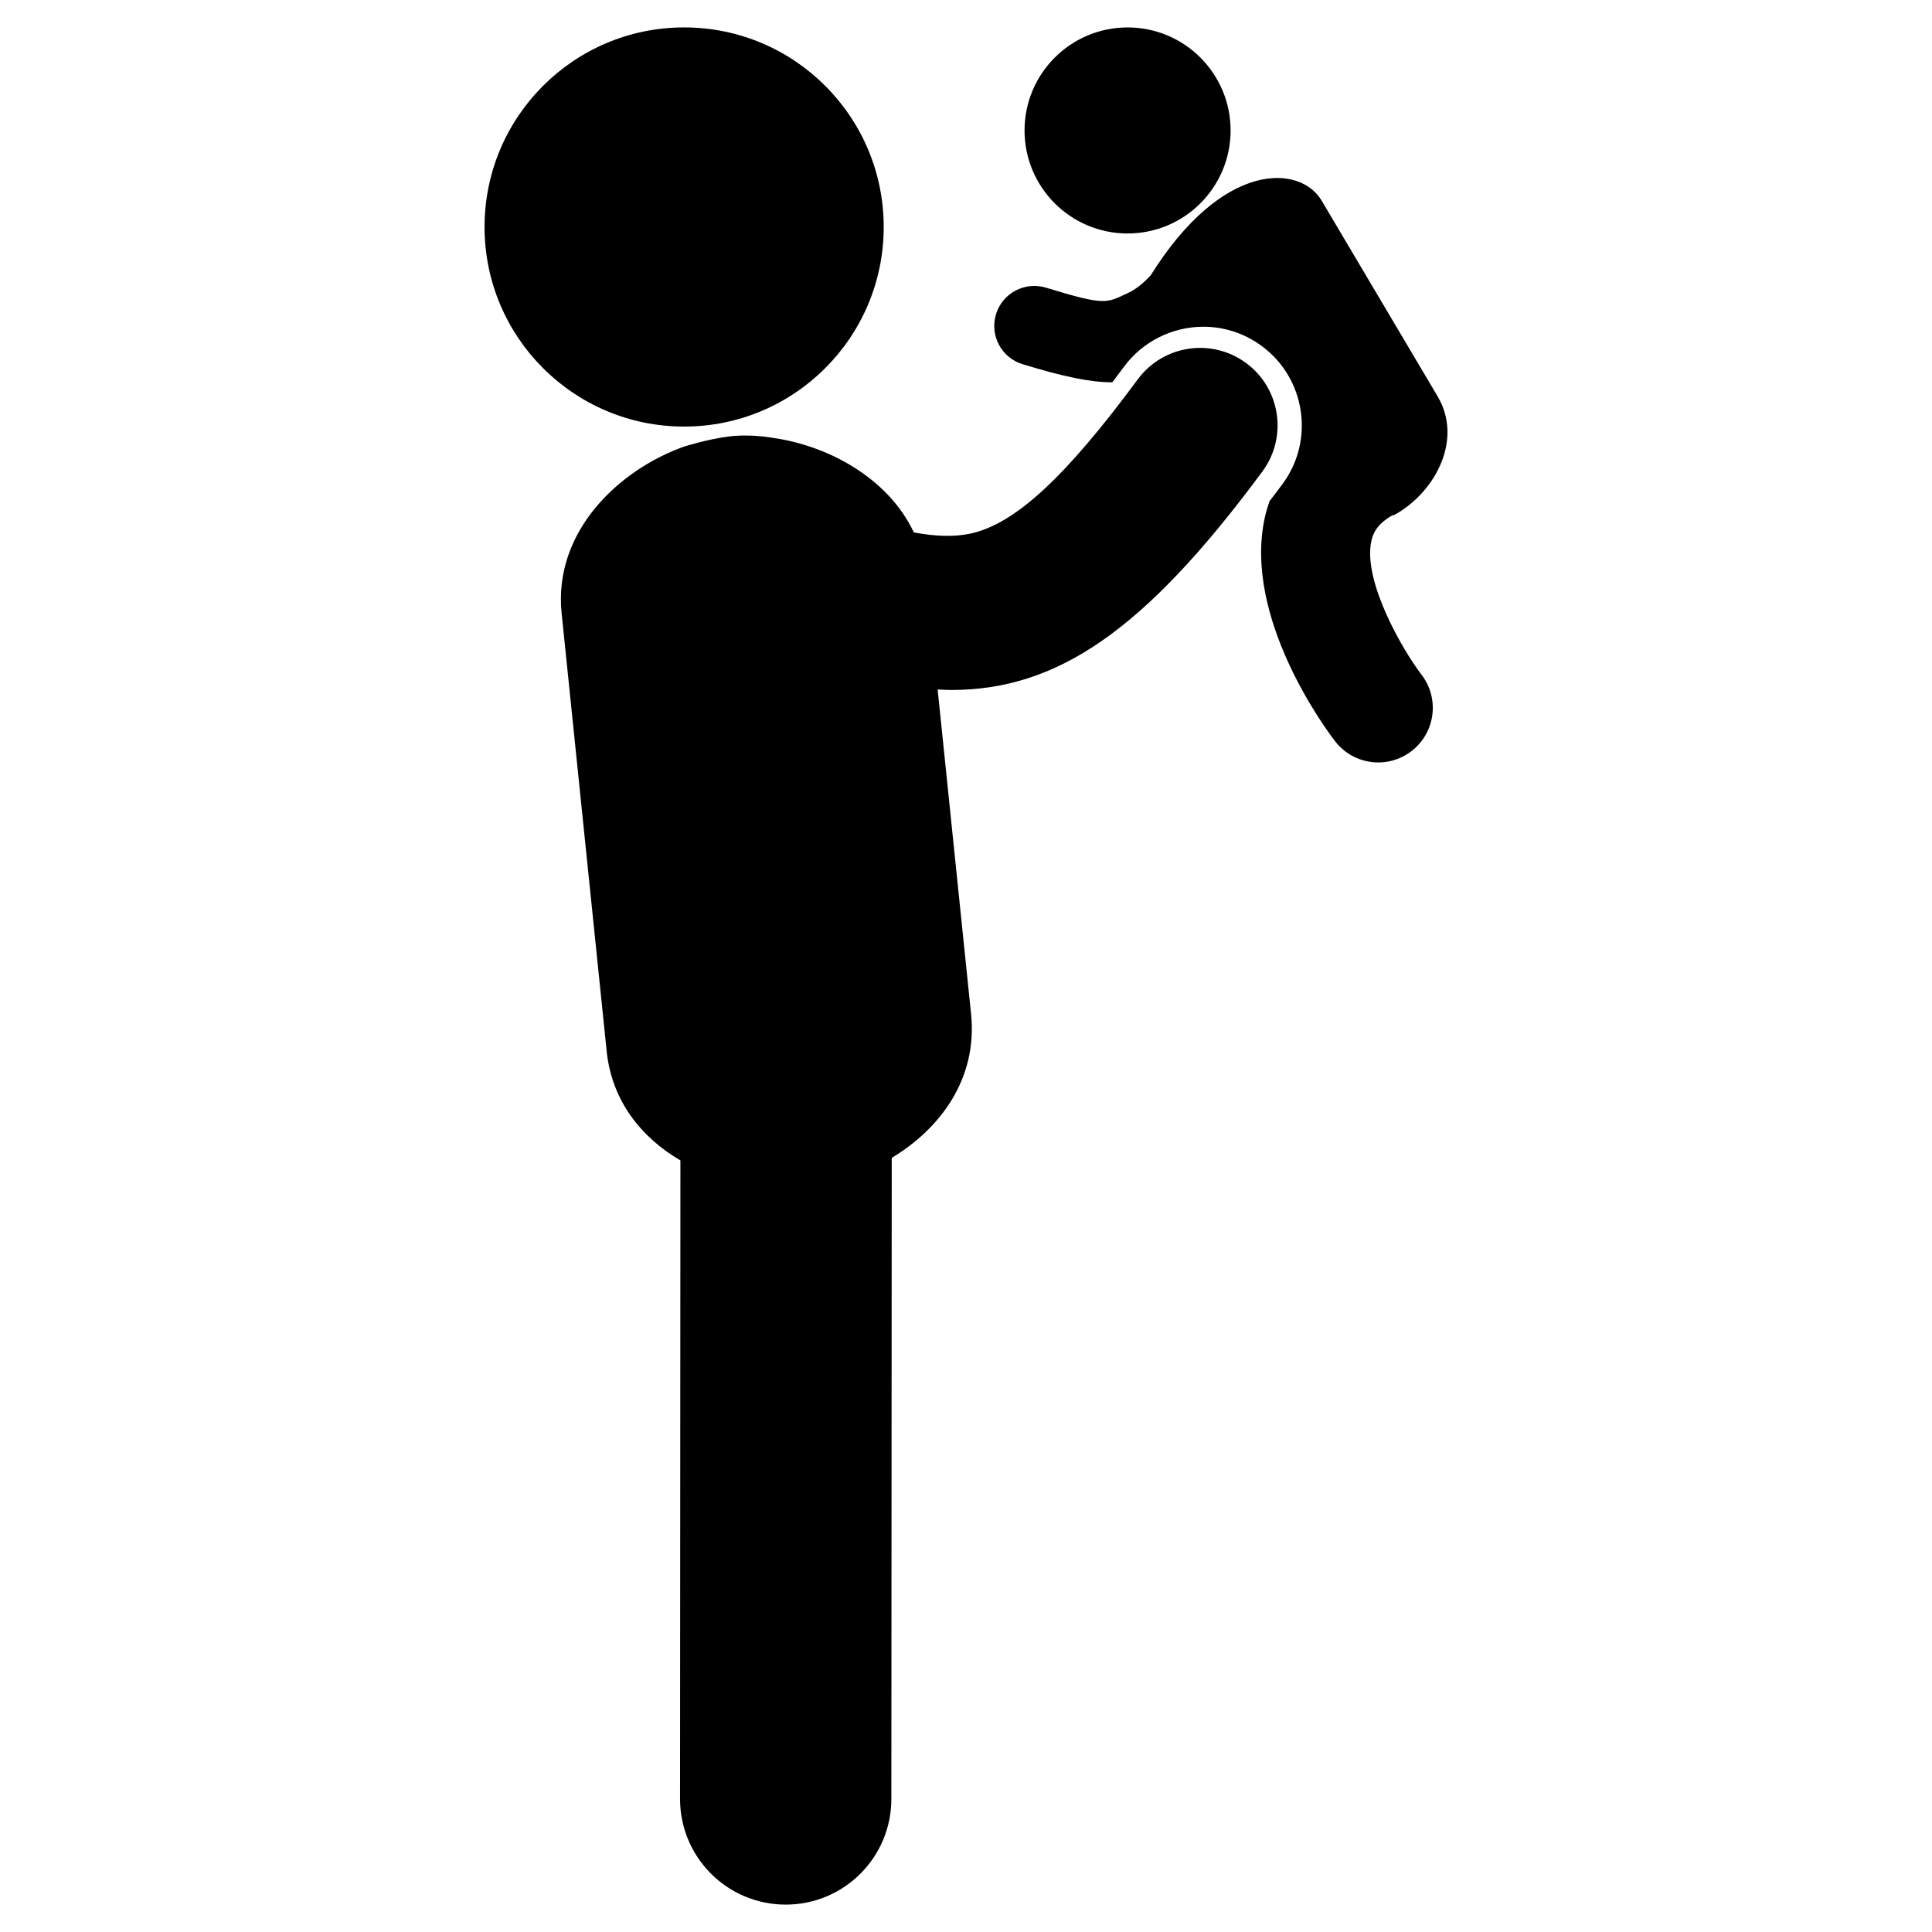 <?xml version="1.0" encoding="utf-8"?>
<!-- Generator: Adobe Illustrator 16.0.0, SVG Export Plug-In . SVG Version: 6.00 Build 0)  -->
<!DOCTYPE svg PUBLIC "-//W3C//DTD SVG 1.1//EN" "http://www.w3.org/Graphics/SVG/1.1/DTD/svg11.dtd">
<svg version="1.1" id="Layer_2" xmlns="http://www.w3.org/2000/svg" xmlns:xlink="http://www.w3.org/1999/xlink" x="0px" y="0px"
	 width="126px" height="126px" viewBox="0 0 126 126" enable-background="new 0 0 126 126" xml:space="preserve">
<g>
	<circle cx="44.617" cy="14.804" r="13.016"/>
	<path d="M82.331,30.747c1.658-2.243,1.185-5.41-1.06-7.067c-2.243-1.659-5.408-1.187-7.067,1.059
		c-4.75,6.426-8.016,9.436-10.921,10.063c-1.061,0.225-2.271,0.182-3.684-0.077c-1.684-3.575-5.638-5.677-9.213-6.171
		c0,0-1.407-0.269-2.854-0.087c-1.384,0.172-2.897,0.653-2.897,0.653l-0.036,0.011c-4.246,1.515-8.52,5.542-7.971,10.867
		l2.94,28.577c0.332,3.209,2.248,5.609,4.807,7.104l-0.024,41.639c-0.001,3.809,3.081,6.894,6.888,6.896h0.004
		c3.804,0,6.887-3.081,6.889-6.886l0.025-41.814c3.168-1.906,5.608-5.167,5.174-9.382l-2.18-21.166
		C61.438,44.977,61.731,45,62.015,45C68.915,45,74.603,41.2,82.331,30.747z"/>
	<circle cx="73.537" cy="8.508" r="6.719"/>
	<path d="M89.435,35.286c0.113-0.51,0.37-1.099,1.349-1.665c0.073-0.008,0.158-0.035,0.328-0.139
		c2.554-1.511,4.29-4.856,2.646-7.632l-7.562-12.762c-1.407-2.378-6.475-2.625-11.152,4.871c-0.506,0.541-0.994,0.933-1.503,1.161
		c-1.396,0.635-1.38,0.848-5.327-0.359c-1.38-0.419-2.839,0.357-3.258,1.734c-0.42,1.379,0.355,2.836,1.732,3.257
		c2.703,0.828,4.482,1.189,5.854,1.18c0.249-0.328,0.502-0.666,0.759-1.012c1.207-1.636,3.142-2.611,5.175-2.611
		c1.384,0,2.704,0.437,3.819,1.263c2.851,2.107,3.457,6.143,1.349,8.992c-0.286,0.388-0.565,0.749-0.848,1.12
		c-0.121,0.35-0.23,0.707-0.311,1.081c-1.422,6.498,3.958,13.759,4.576,14.564c1.186,1.545,3.384,1.851,4.942,0.695
		c0.015-0.012,0.031-0.021,0.046-0.033c1.56-1.195,1.855-3.429,0.661-4.987C91.446,42.355,88.871,37.872,89.435,35.286z"/>
</g>
</svg>
